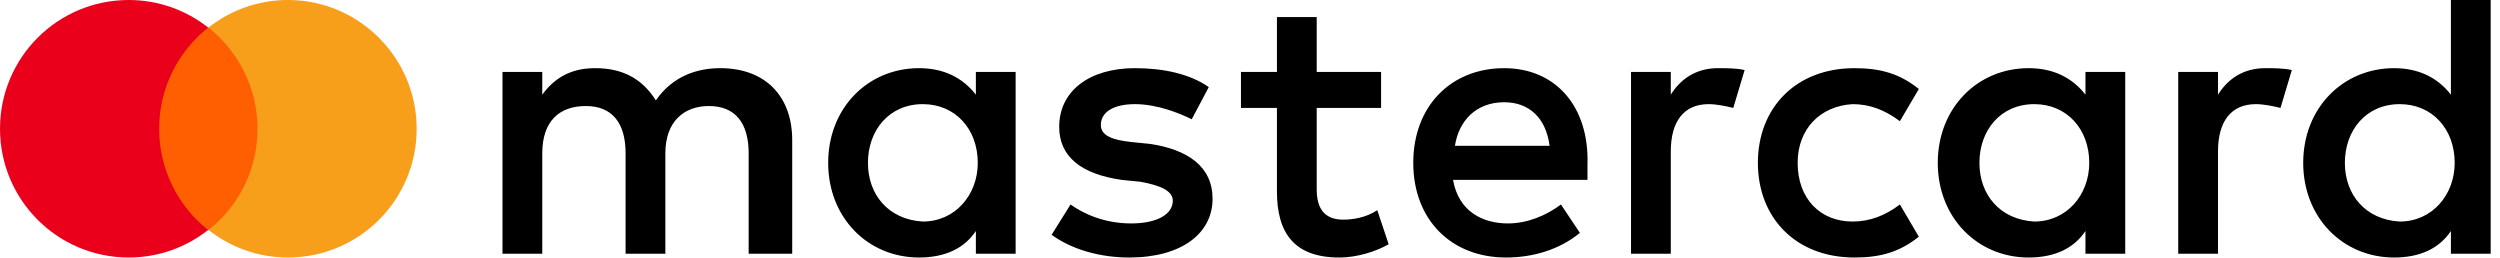 <svg width="233" height="24" viewBox="0 0 233 24" fill="none" xmlns="http://www.w3.org/2000/svg">
<path d="M14.167 2.567H24.667V21.433H14.167V2.567Z" fill="#FF5F00"/>
<path d="M14.833 12C14.833 8.167 16.633 4.767 19.4 2.567C17.367 0.967 14.8 0 12 0C5.367 0 0 5.367 0 12C0 18.633 5.367 24 12 24C14.8 24 17.367 23.033 19.4 21.433C16.633 19.267 14.833 15.833 14.833 12V12Z" fill="#EB001B"/>
<path d="M38.833 12C38.833 18.633 33.467 24 26.833 24C24.033 24 21.467 23.033 19.433 21.433C22.233 19.233 24 15.833 24 12C24 8.167 22.2 4.767 19.433 2.567C21.466 0.967 24.033 0 26.833 0C33.467 0 38.833 5.4 38.833 12H38.833Z" fill="#F79E1B"/>
<path d="M73.834 23.647V13.059C73.834 8.999 71.363 6.353 67.127 6.353C65.01 6.353 62.716 7.059 61.127 9.353C59.892 7.412 58.128 6.353 55.481 6.353C53.715 6.353 51.952 6.882 50.539 8.823V6.706H46.833V23.647H50.539V14.294C50.539 11.295 52.128 9.882 54.599 9.882C57.068 9.882 58.305 11.471 58.305 14.294V23.647H62.011V14.294C62.011 11.295 63.775 9.882 66.069 9.882C68.54 9.882 69.775 11.471 69.775 14.294V23.647H73.834V23.647ZM128.716 6.706H122.717V1.588H119.011V6.706H115.658V10.058H119.01V17.824C119.01 21.706 120.599 24 124.834 24C126.423 24 128.187 23.471 129.423 22.765L128.363 19.588C127.305 20.294 126.07 20.471 125.187 20.471C123.423 20.471 122.717 19.412 122.717 17.647V10.058H128.716V6.706V6.706ZM160.129 6.352C158.012 6.352 156.6 7.412 155.717 8.823V6.706H152.011V23.647H155.717V14.118C155.717 11.295 156.952 9.706 159.246 9.706C159.952 9.706 160.835 9.883 161.541 10.059L162.599 6.53C161.894 6.353 160.835 6.353 160.129 6.353V6.352ZM112.658 8.118C110.893 6.882 108.422 6.353 105.775 6.353C101.54 6.353 98.717 8.471 98.717 11.823C98.717 14.648 100.834 16.235 104.54 16.765L106.305 16.942C108.246 17.294 109.305 17.824 109.305 18.706C109.305 19.941 107.893 20.824 105.422 20.824C102.952 20.824 101.01 19.941 99.775 19.059L98.01 21.883C99.952 23.294 102.599 24 105.245 24C110.187 24 113.011 21.706 113.011 18.53C113.011 15.53 110.717 13.941 107.187 13.412L105.422 13.235C103.834 13.058 102.599 12.706 102.599 11.648C102.599 10.412 103.834 9.706 105.775 9.706C107.893 9.706 110.011 10.588 111.069 11.118L112.658 8.118V8.118ZM211.13 6.353C209.012 6.353 207.6 7.412 206.717 8.823V6.706H203.011V23.647H206.717V14.118C206.717 11.295 207.953 9.706 210.246 9.706C210.953 9.706 211.836 9.883 212.542 10.059L213.6 6.53C212.894 6.353 211.836 6.353 211.13 6.353V6.353ZM163.835 15.177C163.835 20.294 167.364 24 172.835 24C175.306 24 177.07 23.471 178.835 22.059L177.07 19.059C175.658 20.118 174.247 20.647 172.658 20.647C169.658 20.647 167.541 18.53 167.541 15.177C167.541 12 169.658 9.882 172.658 9.706C174.247 9.706 175.658 10.235 177.07 11.295L178.835 8.294C177.07 6.882 175.306 6.353 172.835 6.353C167.364 6.353 163.835 10.059 163.835 15.177ZM198.071 15.177V6.706H194.365V8.823C193.129 7.236 191.365 6.353 189.07 6.353C184.306 6.353 180.6 10.059 180.6 15.177C180.6 20.294 184.306 24 189.07 24C191.541 24 193.306 23.118 194.365 21.53V23.647H198.071V15.177V15.177ZM184.482 15.177C184.482 12.177 186.423 9.706 189.599 9.706C192.6 9.706 194.718 12 194.718 15.177C194.718 18.177 192.6 20.647 189.599 20.647C186.423 20.47 184.482 18.177 184.482 15.177V15.177ZM140.188 6.353C135.246 6.353 131.716 9.882 131.716 15.177C131.716 20.471 135.246 24 140.364 24C142.834 24 145.305 23.294 147.247 21.706L145.481 19.059C144.07 20.118 142.305 20.824 140.541 20.824C138.246 20.824 135.952 19.765 135.422 16.764H147.953V15.353C148.129 9.882 144.952 6.353 140.187 6.353H140.188ZM140.188 9.529C142.481 9.529 144.071 10.942 144.423 13.589H135.599C135.952 11.295 137.541 9.529 140.188 9.529ZM232.13 15.177V0H228.424V8.823C227.188 7.236 225.424 6.353 223.13 6.353C218.365 6.353 214.659 10.059 214.659 15.177C214.659 20.294 218.365 24 223.13 24C225.601 24 227.365 23.118 228.424 21.53V23.647H232.13V15.177V15.177ZM218.542 15.177C218.542 12.177 220.482 9.706 223.659 9.706C226.659 9.706 228.777 12 228.777 15.177C228.777 18.177 226.659 20.647 223.659 20.647C220.482 20.47 218.542 18.177 218.542 15.177V15.177ZM94.657 15.177V6.706H90.951V8.823C89.716 7.236 87.951 6.353 85.657 6.353C80.892 6.353 77.186 10.059 77.186 15.177C77.186 20.294 80.892 24 85.657 24C88.128 24 89.893 23.118 90.951 21.53V23.647H94.657V15.177V15.177ZM80.892 15.177C80.892 12.177 82.834 9.706 86.01 9.706C89.01 9.706 91.128 12 91.128 15.177C91.128 18.177 89.01 20.647 86.01 20.647C82.834 20.47 80.892 18.177 80.892 15.177V15.177Z" fill="black"/>
</svg>
